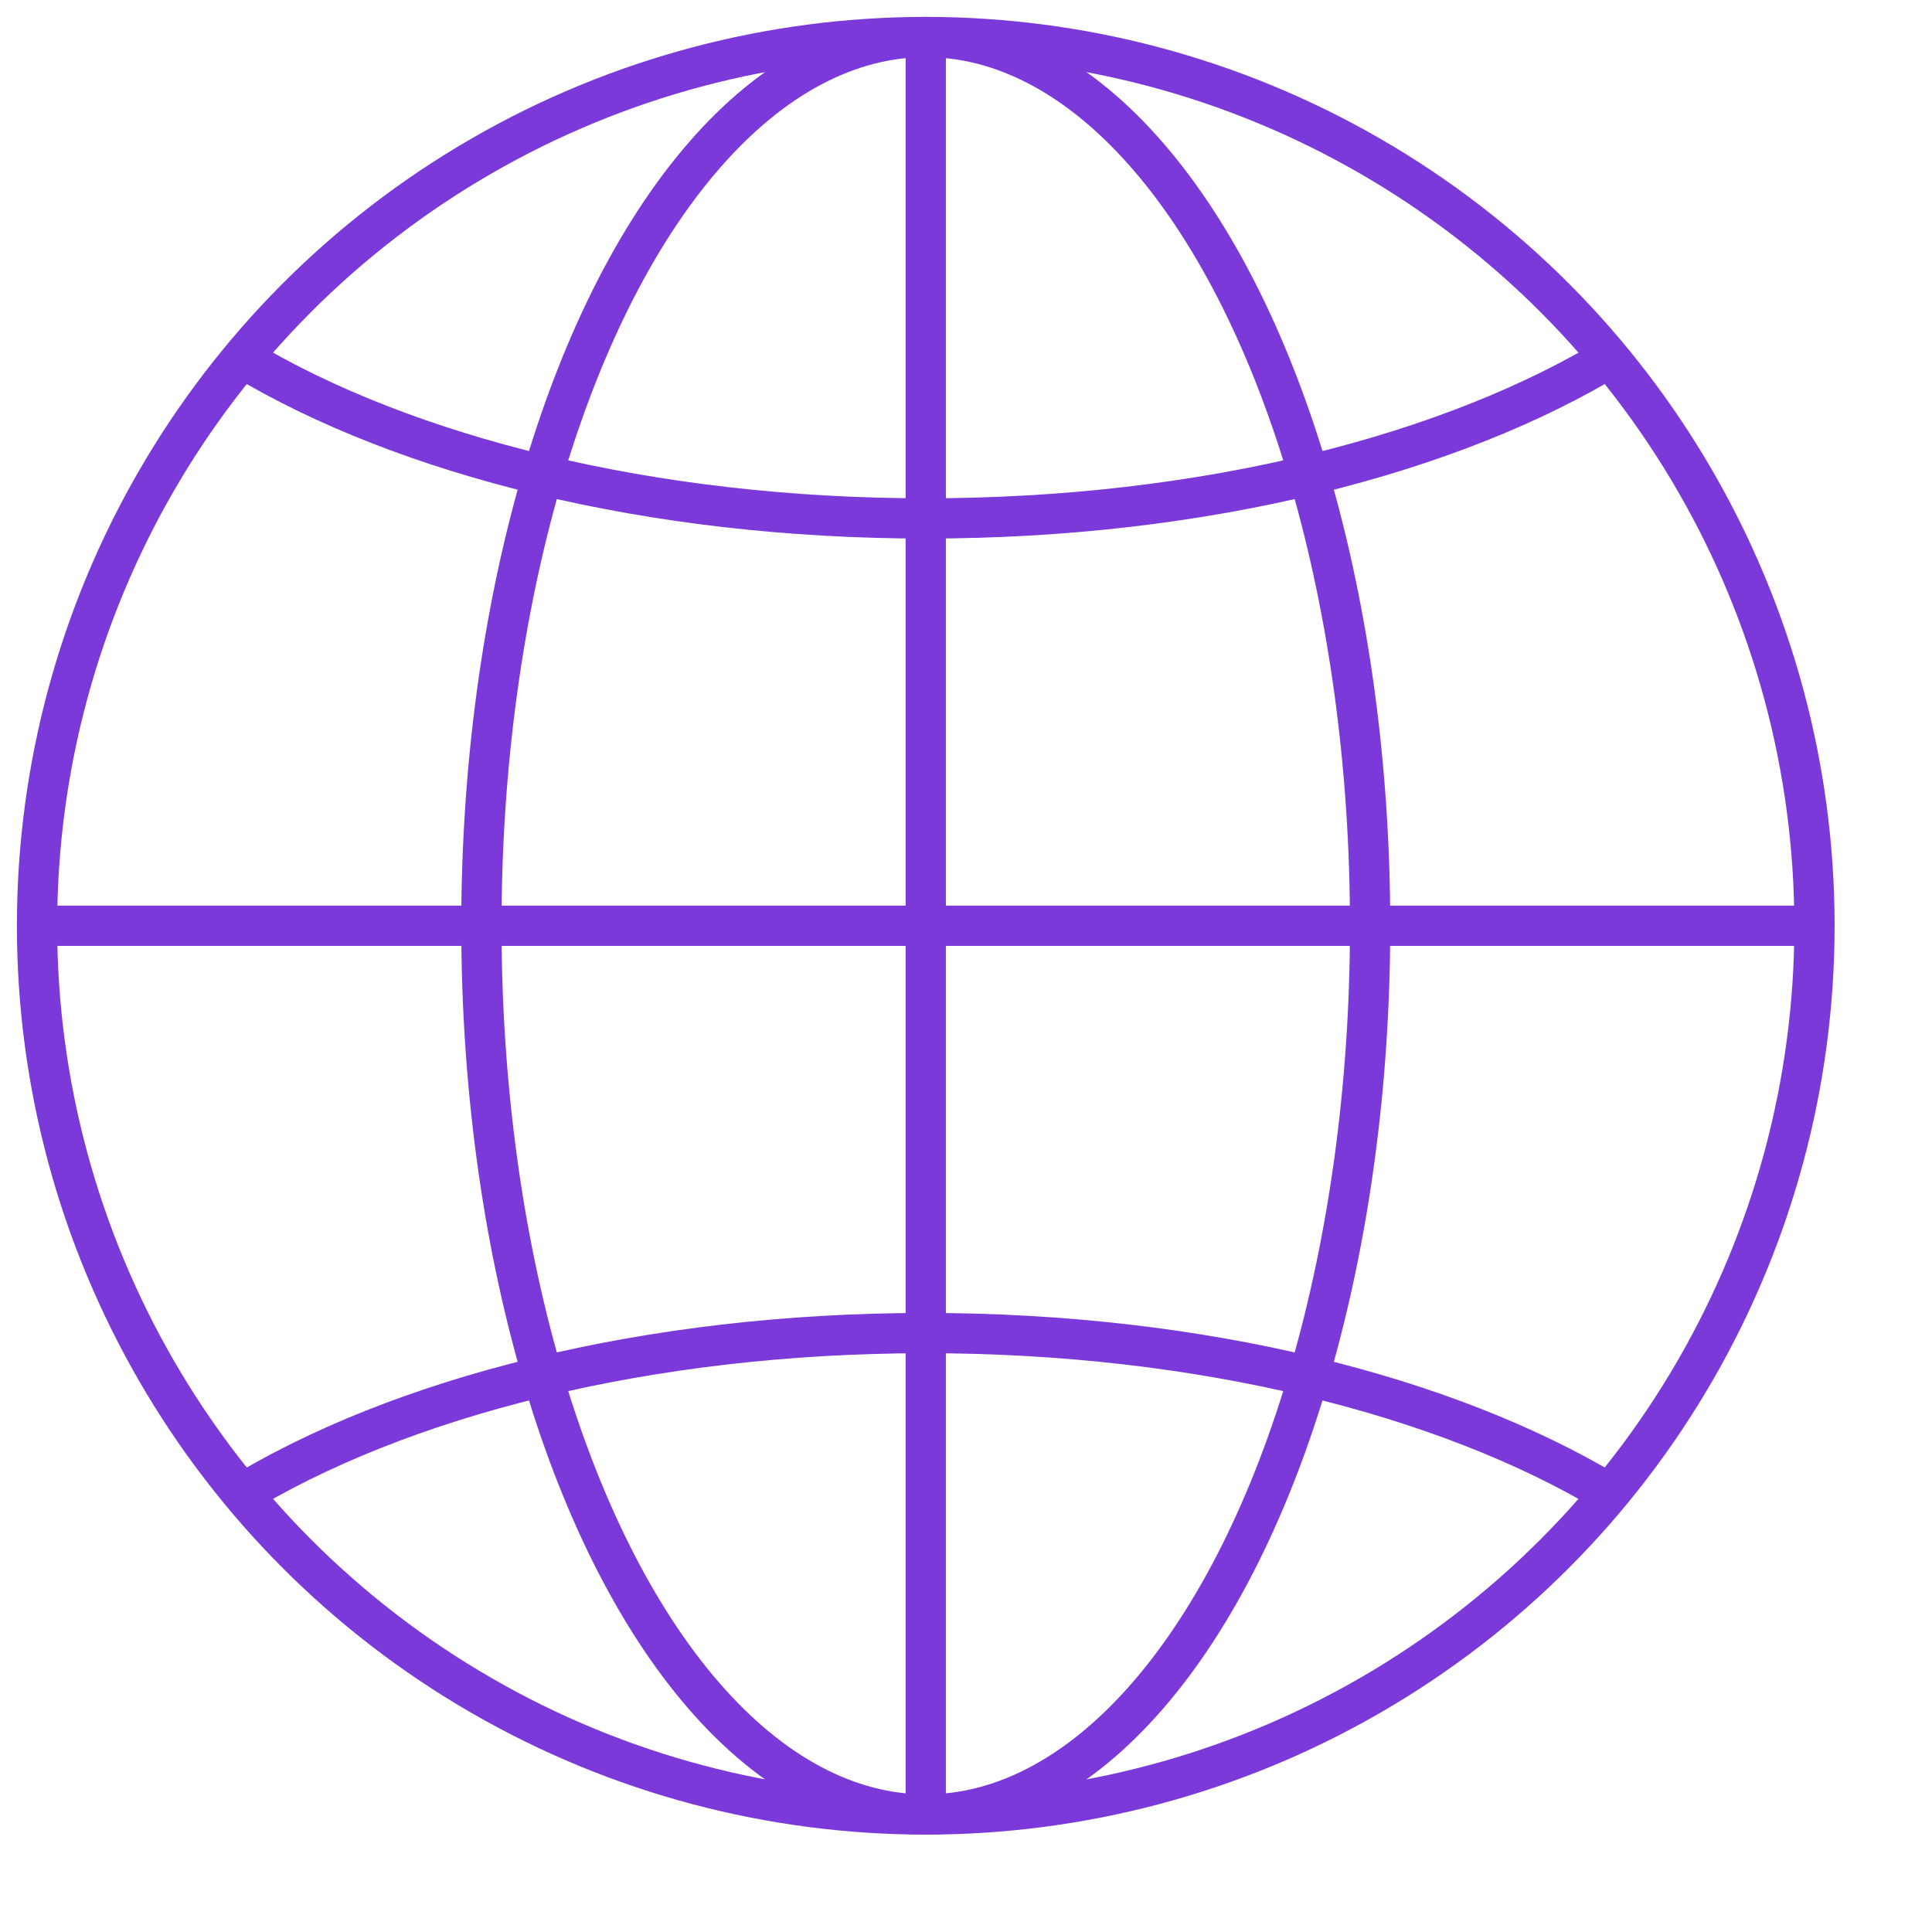 <svg width="24" height="24" viewBox="0 0 24 24" fill="none" xmlns="http://www.w3.org/2000/svg">
<circle cx="11.5" cy="11.5" r="11.04" stroke="#7B39D9" stroke-width="0.5" stroke-linecap="round"/>
<ellipse cx="11.5" cy="11.5" rx="5.52" ry="11.04" stroke="#7B39D9" stroke-width="0.5" stroke-linecap="round"/>
<path d="M2.928 18.602C4.952 17.355 8.04 16.56 11.5 16.56C14.912 16.56 17.962 17.334 19.987 18.55" stroke="#7B39D9" stroke-width="0.5"/>
<path d="M20.072 4.399C18.048 5.645 14.96 6.44 11.5 6.44C8.088 6.44 5.037 5.666 3.012 4.45" stroke="#7B39D9" stroke-width="0.5"/>
<path d="M0.46 11.5H22.54" stroke="#7B39D9" stroke-width="0.5"/>
<path d="M11.5 0.46V22.54" stroke="#7B39D9" stroke-width="0.5"/>
</svg>
